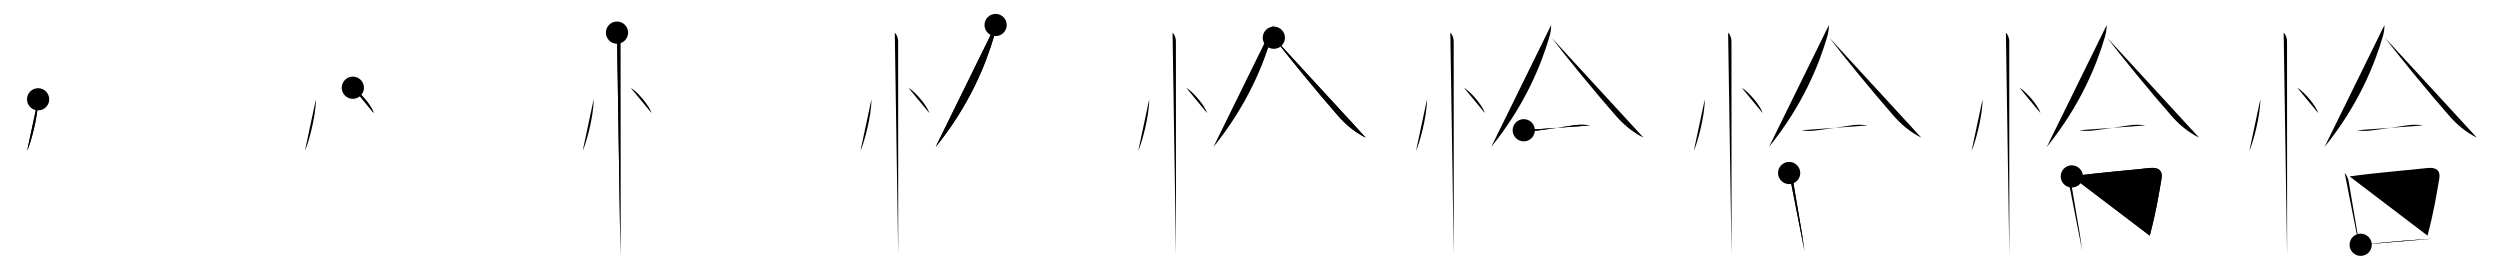 <svg class="stroke_order_diagram--svg_container_for_51866276d5dda79658000160" style="height: 100px; width: 900px;" viewbox="0 0 900 100"><desc>Created with Snap</desc><defs></defs><line class="stroke_order_diagram--bounding_box" x1="1" x2="899" y1="1" y2="1"></line><line class="stroke_order_diagram--bounding_box" x1="1" x2="1" y1="1" y2="99"></line><line class="stroke_order_diagram--bounding_box" x1="1" x2="899" y1="99" y2="99"></line><line class="stroke_order_diagram--guide_line" x1="0" x2="900" y1="50" y2="50"></line><line class="stroke_order_diagram--guide_line" x1="50" x2="50" y1="1" y2="99"></line><line class="stroke_order_diagram--bounding_box" x1="99" x2="99" y1="1" y2="99"></line><path class="stroke_order_diagram--current_path" d="M17.72,39.75c0,6.61-2.97,16.61-3.94,18.5" id="kvg:06070-s1" kvg:type="㇔" transform="matrix(1,0,0,1,-4,-4)" xmlns:kvg="http://kanjivg.tagaini.net"></path><path class="stroke_order_diagram--current_path" d="M17.72,39.75c0,6.61-2.97,16.61-3.94,18.5" id="Ske1q0jtei" kvg:type="㇔" transform="matrix(1,0,0,1,-4,-4)" xmlns:kvg="http://kanjivg.tagaini.net"></path><circle class="stroke_order_diagram--path_start" cx="17.72" cy="39.75" r="4" transform="matrix(1,0,0,1,-4,-4)"></circle><line class="stroke_order_diagram--guide_line" x1="150" x2="150" y1="1" y2="99"></line><line class="stroke_order_diagram--bounding_box" x1="199" x2="199" y1="1" y2="99"></line><path class="stroke_order_diagram--existing_path" d="M17.72,39.75c0,6.61-2.97,16.61-3.94,18.5" id="Ske1q0jtel" kvg:type="㇔" transform="matrix(1,0,0,1,96,-4)" xmlns:kvg="http://kanjivg.tagaini.net"></path><path class="stroke_order_diagram--current_path" d="M31.02,35.58c2.66,1.57,6.88,6.69,7.54,9.13" id="kvg:06070-s2" kvg:type="㇔" transform="matrix(1,0,0,1,96,-4)" xmlns:kvg="http://kanjivg.tagaini.net"></path><path class="stroke_order_diagram--current_path" d="M31.02,35.58c2.66,1.57,6.88,6.69,7.54,9.13" id="Ske1q0jten" kvg:type="㇔" transform="matrix(1,0,0,1,96,-4)" xmlns:kvg="http://kanjivg.tagaini.net"></path><circle class="stroke_order_diagram--path_start" cx="31.02" cy="35.58" r="4" transform="matrix(1,0,0,1,96,-4)"></circle><line class="stroke_order_diagram--guide_line" x1="250" x2="250" y1="1" y2="99"></line><line class="stroke_order_diagram--bounding_box" x1="299" x2="299" y1="1" y2="99"></line><path class="stroke_order_diagram--existing_path" d="M17.72,39.75c0,6.61-2.97,16.61-3.94,18.5" id="Ske1q0jteq" kvg:type="㇔" transform="matrix(1,0,0,1,196,-4)" xmlns:kvg="http://kanjivg.tagaini.net"></path><path class="stroke_order_diagram--existing_path" d="M31.02,35.58c2.66,1.57,6.88,6.69,7.54,9.13" id="Ske1q0jter" kvg:type="㇔" transform="matrix(1,0,0,1,196,-4)" xmlns:kvg="http://kanjivg.tagaini.net"></path><path class="stroke_order_diagram--current_path" d="M26.12,15.75c0.94,0.94,1.21,2.23,1.21,3.25c0,4.77,0.02,48.37,0.03,68c0,4.54,0,7.8,0,9" id="kvg:06070-s3" kvg:type="㇑" transform="matrix(1,0,0,1,196,-4)" xmlns:kvg="http://kanjivg.tagaini.net"></path><path class="stroke_order_diagram--current_path" d="M26.12,15.75c0.94,0.94,1.21,2.23,1.21,3.25c0,4.77,0.02,48.37,0.03,68c0,4.54,0,7.8,0,9" id="Ske1q0jtet" kvg:type="㇑" transform="matrix(1,0,0,1,196,-4)" xmlns:kvg="http://kanjivg.tagaini.net"></path><circle class="stroke_order_diagram--path_start" cx="26.12" cy="15.75" r="4" transform="matrix(1,0,0,1,196,-4)"></circle><line class="stroke_order_diagram--guide_line" x1="350" x2="350" y1="1" y2="99"></line><line class="stroke_order_diagram--bounding_box" x1="399" x2="399" y1="1" y2="99"></line><path class="stroke_order_diagram--existing_path" d="M17.72,39.75c0,6.61-2.97,16.61-3.94,18.5" id="Ske1q0jtew" kvg:type="㇔" transform="matrix(1,0,0,1,296,-4)" xmlns:kvg="http://kanjivg.tagaini.net"></path><path class="stroke_order_diagram--existing_path" d="M31.02,35.58c2.66,1.57,6.88,6.69,7.54,9.13" id="Ske1q0jtex" kvg:type="㇔" transform="matrix(1,0,0,1,296,-4)" xmlns:kvg="http://kanjivg.tagaini.net"></path><path class="stroke_order_diagram--existing_path" d="M26.12,15.75c0.94,0.94,1.21,2.23,1.21,3.25c0,4.77,0.02,48.37,0.03,68c0,4.54,0,7.8,0,9" id="Ske1q0jtey" kvg:type="㇑" transform="matrix(1,0,0,1,296,-4)" xmlns:kvg="http://kanjivg.tagaini.net"></path><path class="stroke_order_diagram--current_path" d="M62.42,13c0,1.38-0.21,2.79-0.62,4.2C58.92,27,53.12,41.75,40.82,56.93" id="kvg:06070-s4" kvg:type="㇒" transform="matrix(1,0,0,1,296,-4)" xmlns:kvg="http://kanjivg.tagaini.net"></path><path class="stroke_order_diagram--current_path" d="M62.42,13c0,1.38-0.21,2.79-0.62,4.2C58.92,27,53.12,41.75,40.82,56.93" id="Ske1q0jte10" kvg:type="㇒" transform="matrix(1,0,0,1,296,-4)" xmlns:kvg="http://kanjivg.tagaini.net"></path><circle class="stroke_order_diagram--path_start" cx="62.42" cy="13" r="4" transform="matrix(1,0,0,1,296,-4)"></circle><line class="stroke_order_diagram--guide_line" x1="450" x2="450" y1="1" y2="99"></line><line class="stroke_order_diagram--bounding_box" x1="499" x2="499" y1="1" y2="99"></line><path class="stroke_order_diagram--existing_path" d="M17.72,39.75c0,6.61-2.97,16.61-3.94,18.5" id="Ske1q0jte13" kvg:type="㇔" transform="matrix(1,0,0,1,396,-4)" xmlns:kvg="http://kanjivg.tagaini.net"></path><path class="stroke_order_diagram--existing_path" d="M31.02,35.58c2.66,1.57,6.88,6.69,7.54,9.13" id="Ske1q0jte14" kvg:type="㇔" transform="matrix(1,0,0,1,396,-4)" xmlns:kvg="http://kanjivg.tagaini.net"></path><path class="stroke_order_diagram--existing_path" d="M26.12,15.75c0.94,0.94,1.21,2.23,1.21,3.25c0,4.77,0.02,48.37,0.03,68c0,4.54,0,7.8,0,9" id="Ske1q0jte15" kvg:type="㇑" transform="matrix(1,0,0,1,396,-4)" xmlns:kvg="http://kanjivg.tagaini.net"></path><path class="stroke_order_diagram--existing_path" d="M62.42,13c0,1.38-0.21,2.79-0.62,4.2C58.92,27,53.12,41.75,40.82,56.93" id="Ske1q0jte16" kvg:type="㇒" transform="matrix(1,0,0,1,396,-4)" xmlns:kvg="http://kanjivg.tagaini.net"></path><path class="stroke_order_diagram--current_path" d="M62.58,17.58c4.47,5.92,15.55,19.48,22.72,27.63c2.98,3.51,6.28,6.29,10.38,8.36" id="kvg:06070-s5" kvg:type="㇏" transform="matrix(1,0,0,1,396,-4)" xmlns:kvg="http://kanjivg.tagaini.net"></path><path class="stroke_order_diagram--current_path" d="M62.58,17.58c4.47,5.92,15.55,19.48,22.72,27.63c2.98,3.51,6.28,6.29,10.38,8.36" id="Ske1q0jte18" kvg:type="㇏" transform="matrix(1,0,0,1,396,-4)" xmlns:kvg="http://kanjivg.tagaini.net"></path><circle class="stroke_order_diagram--path_start" cx="62.58" cy="17.58" r="4" transform="matrix(1,0,0,1,396,-4)"></circle><line class="stroke_order_diagram--guide_line" x1="550" x2="550" y1="1" y2="99"></line><line class="stroke_order_diagram--bounding_box" x1="599" x2="599" y1="1" y2="99"></line><path class="stroke_order_diagram--existing_path" d="M17.72,39.75c0,6.61-2.97,16.61-3.94,18.5" id="Ske1q0jte1b" kvg:type="㇔" transform="matrix(1,0,0,1,496,-4)" xmlns:kvg="http://kanjivg.tagaini.net"></path><path class="stroke_order_diagram--existing_path" d="M31.02,35.58c2.66,1.57,6.88,6.69,7.54,9.13" id="Ske1q0jte1c" kvg:type="㇔" transform="matrix(1,0,0,1,496,-4)" xmlns:kvg="http://kanjivg.tagaini.net"></path><path class="stroke_order_diagram--existing_path" d="M26.12,15.75c0.94,0.94,1.21,2.23,1.21,3.25c0,4.77,0.02,48.37,0.03,68c0,4.54,0,7.8,0,9" id="Ske1q0jte1d" kvg:type="㇑" transform="matrix(1,0,0,1,496,-4)" xmlns:kvg="http://kanjivg.tagaini.net"></path><path class="stroke_order_diagram--existing_path" d="M62.42,13c0,1.38-0.21,2.79-0.62,4.2C58.92,27,53.12,41.75,40.82,56.93" id="Ske1q0jte1e" kvg:type="㇒" transform="matrix(1,0,0,1,496,-4)" xmlns:kvg="http://kanjivg.tagaini.net"></path><path class="stroke_order_diagram--existing_path" d="M62.58,17.58c4.47,5.92,15.55,19.48,22.72,27.63c2.98,3.51,6.28,6.29,10.38,8.36" id="Ske1q0jte1f" kvg:type="㇏" transform="matrix(1,0,0,1,496,-4)" xmlns:kvg="http://kanjivg.tagaini.net"></path><path class="stroke_order_diagram--current_path" d="M52.55,50.89c1.57,0.27,3.14,0.32,4.72,0.12c4.36-0.51,8.68-1.24,13.87-1.97c1.75-0.2,3.49-0.16,5.22,0.11" id="kvg:06070-s6" kvg:type="㇐" transform="matrix(1,0,0,1,496,-4)" xmlns:kvg="http://kanjivg.tagaini.net"></path><path class="stroke_order_diagram--current_path" d="M52.55,50.89c1.57,0.27,3.14,0.32,4.72,0.12c4.36-0.51,8.68-1.24,13.87-1.97c1.75-0.2,3.49-0.16,5.22,0.11" id="Ske1q0jte1h" kvg:type="㇐" transform="matrix(1,0,0,1,496,-4)" xmlns:kvg="http://kanjivg.tagaini.net"></path><circle class="stroke_order_diagram--path_start" cx="52.55" cy="50.89" r="4" transform="matrix(1,0,0,1,496,-4)"></circle><line class="stroke_order_diagram--guide_line" x1="650" x2="650" y1="1" y2="99"></line><line class="stroke_order_diagram--bounding_box" x1="699" x2="699" y1="1" y2="99"></line><path class="stroke_order_diagram--existing_path" d="M17.72,39.75c0,6.61-2.97,16.61-3.94,18.5" id="Ske1q0jte1k" kvg:type="㇔" transform="matrix(1,0,0,1,596,-4)" xmlns:kvg="http://kanjivg.tagaini.net"></path><path class="stroke_order_diagram--existing_path" d="M31.02,35.58c2.66,1.57,6.88,6.69,7.54,9.13" id="Ske1q0jte1l" kvg:type="㇔" transform="matrix(1,0,0,1,596,-4)" xmlns:kvg="http://kanjivg.tagaini.net"></path><path class="stroke_order_diagram--existing_path" d="M26.12,15.75c0.94,0.94,1.21,2.23,1.21,3.25c0,4.77,0.02,48.37,0.03,68c0,4.54,0,7.8,0,9" id="Ske1q0jte1m" kvg:type="㇑" transform="matrix(1,0,0,1,596,-4)" xmlns:kvg="http://kanjivg.tagaini.net"></path><path class="stroke_order_diagram--existing_path" d="M62.42,13c0,1.38-0.21,2.79-0.62,4.2C58.92,27,53.12,41.75,40.82,56.93" id="Ske1q0jte1n" kvg:type="㇒" transform="matrix(1,0,0,1,596,-4)" xmlns:kvg="http://kanjivg.tagaini.net"></path><path class="stroke_order_diagram--existing_path" d="M62.58,17.58c4.47,5.92,15.55,19.48,22.72,27.63c2.98,3.51,6.28,6.29,10.38,8.36" id="Ske1q0jte1o" kvg:type="㇏" transform="matrix(1,0,0,1,596,-4)" xmlns:kvg="http://kanjivg.tagaini.net"></path><path class="stroke_order_diagram--existing_path" d="M52.55,50.89c1.57,0.27,3.14,0.32,4.72,0.12c4.36-0.51,8.68-1.24,13.87-1.97c1.75-0.2,3.49-0.16,5.22,0.11" id="Ske1q0jte1p" kvg:type="㇐" transform="matrix(1,0,0,1,596,-4)" xmlns:kvg="http://kanjivg.tagaini.net"></path><path class="stroke_order_diagram--current_path" d="M48.09,66.28c0.76,0.76,1.3,2.21,1.42,2.97c1.17,7.31,2.27,12.97,3.19,18.76c0.33,2.05,0.63,4.12,0.91,6.28" id="kvg:06070-s7" kvg:type="㇑" transform="matrix(1,0,0,1,596,-4)" xmlns:kvg="http://kanjivg.tagaini.net"></path><path class="stroke_order_diagram--current_path" d="M48.09,66.28c0.76,0.76,1.3,2.21,1.42,2.97c1.17,7.31,2.27,12.97,3.19,18.76c0.33,2.05,0.63,4.12,0.91,6.28" id="Ske1q0jte1r" kvg:type="㇑" transform="matrix(1,0,0,1,596,-4)" xmlns:kvg="http://kanjivg.tagaini.net"></path><circle class="stroke_order_diagram--path_start" cx="48.09" cy="66.28" r="4" transform="matrix(1,0,0,1,596,-4)"></circle><line class="stroke_order_diagram--guide_line" x1="750" x2="750" y1="1" y2="99"></line><line class="stroke_order_diagram--bounding_box" x1="799" x2="799" y1="1" y2="99"></line><path class="stroke_order_diagram--existing_path" d="M17.72,39.75c0,6.61-2.97,16.61-3.94,18.5" id="Ske1q0jte1u" kvg:type="㇔" transform="matrix(1,0,0,1,696,-4)" xmlns:kvg="http://kanjivg.tagaini.net"></path><path class="stroke_order_diagram--existing_path" d="M31.02,35.58c2.66,1.57,6.88,6.69,7.54,9.13" id="Ske1q0jte1v" kvg:type="㇔" transform="matrix(1,0,0,1,696,-4)" xmlns:kvg="http://kanjivg.tagaini.net"></path><path class="stroke_order_diagram--existing_path" d="M26.12,15.75c0.94,0.94,1.21,2.23,1.21,3.25c0,4.77,0.02,48.37,0.03,68c0,4.54,0,7.8,0,9" id="Ske1q0jte1w" kvg:type="㇑" transform="matrix(1,0,0,1,696,-4)" xmlns:kvg="http://kanjivg.tagaini.net"></path><path class="stroke_order_diagram--existing_path" d="M62.42,13c0,1.38-0.21,2.79-0.62,4.2C58.92,27,53.12,41.75,40.82,56.93" id="Ske1q0jte1x" kvg:type="㇒" transform="matrix(1,0,0,1,696,-4)" xmlns:kvg="http://kanjivg.tagaini.net"></path><path class="stroke_order_diagram--existing_path" d="M62.58,17.58c4.47,5.92,15.55,19.48,22.72,27.63c2.98,3.51,6.28,6.29,10.38,8.36" id="Ske1q0jte1y" kvg:type="㇏" transform="matrix(1,0,0,1,696,-4)" xmlns:kvg="http://kanjivg.tagaini.net"></path><path class="stroke_order_diagram--existing_path" d="M52.55,50.89c1.57,0.27,3.14,0.32,4.72,0.12c4.36-0.51,8.68-1.24,13.87-1.97c1.75-0.2,3.49-0.16,5.22,0.11" id="Ske1q0jte1z" kvg:type="㇐" transform="matrix(1,0,0,1,696,-4)" xmlns:kvg="http://kanjivg.tagaini.net"></path><path class="stroke_order_diagram--existing_path" d="M48.09,66.28c0.76,0.76,1.3,2.21,1.42,2.97c1.17,7.31,2.27,12.97,3.19,18.76c0.33,2.05,0.63,4.12,0.91,6.28" id="Ske1q0jte20" kvg:type="㇑" transform="matrix(1,0,0,1,696,-4)" xmlns:kvg="http://kanjivg.tagaini.net"></path><path class="stroke_order_diagram--current_path" d="M49.85,67.51c10.13-1.42,21.73-2.29,27.89-3.01c3.01-0.35,4.98,0.62,4.38,3.99c-1.1,6.27-1.87,11.43-4.21,20.34" id="kvg:06070-s8" kvg:type="㇕b" transform="matrix(1,0,0,1,696,-4)" xmlns:kvg="http://kanjivg.tagaini.net"></path><path class="stroke_order_diagram--current_path" d="M49.85,67.51c10.13-1.42,21.73-2.29,27.89-3.01c3.01-0.35,4.98,0.62,4.38,3.99c-1.1,6.27-1.87,11.43-4.21,20.34" id="Ske1q0jte22" kvg:type="㇕b" transform="matrix(1,0,0,1,696,-4)" xmlns:kvg="http://kanjivg.tagaini.net"></path><circle class="stroke_order_diagram--path_start" cx="49.85" cy="67.51" r="4" transform="matrix(1,0,0,1,696,-4)"></circle><line class="stroke_order_diagram--guide_line" x1="850" x2="850" y1="1" y2="99"></line><line class="stroke_order_diagram--bounding_box" x1="899" x2="899" y1="1" y2="99"></line><path class="stroke_order_diagram--existing_path" d="M17.72,39.75c0,6.61-2.97,16.61-3.94,18.5" id="Ske1q0jte25" kvg:type="㇔" transform="matrix(1,0,0,1,796,-4)" xmlns:kvg="http://kanjivg.tagaini.net"></path><path class="stroke_order_diagram--existing_path" d="M31.02,35.58c2.66,1.57,6.88,6.69,7.54,9.13" id="Ske1q0jte26" kvg:type="㇔" transform="matrix(1,0,0,1,796,-4)" xmlns:kvg="http://kanjivg.tagaini.net"></path><path class="stroke_order_diagram--existing_path" d="M26.12,15.75c0.94,0.94,1.21,2.23,1.21,3.25c0,4.77,0.02,48.37,0.03,68c0,4.54,0,7.8,0,9" id="Ske1q0jte27" kvg:type="㇑" transform="matrix(1,0,0,1,796,-4)" xmlns:kvg="http://kanjivg.tagaini.net"></path><path class="stroke_order_diagram--existing_path" d="M62.42,13c0,1.38-0.21,2.79-0.62,4.2C58.92,27,53.12,41.75,40.82,56.93" id="Ske1q0jte28" kvg:type="㇒" transform="matrix(1,0,0,1,796,-4)" xmlns:kvg="http://kanjivg.tagaini.net"></path><path class="stroke_order_diagram--existing_path" d="M62.58,17.58c4.47,5.92,15.55,19.48,22.72,27.63c2.98,3.51,6.28,6.29,10.38,8.36" id="Ske1q0jte29" kvg:type="㇏" transform="matrix(1,0,0,1,796,-4)" xmlns:kvg="http://kanjivg.tagaini.net"></path><path class="stroke_order_diagram--existing_path" d="M52.55,50.89c1.57,0.27,3.14,0.32,4.72,0.12c4.36-0.51,8.68-1.24,13.87-1.97c1.75-0.2,3.49-0.16,5.22,0.11" id="Ske1q0jte2a" kvg:type="㇐" transform="matrix(1,0,0,1,796,-4)" xmlns:kvg="http://kanjivg.tagaini.net"></path><path class="stroke_order_diagram--existing_path" d="M48.09,66.28c0.76,0.76,1.3,2.21,1.42,2.97c1.17,7.31,2.27,12.97,3.19,18.76c0.33,2.05,0.63,4.12,0.91,6.28" id="Ske1q0jte2b" kvg:type="㇑" transform="matrix(1,0,0,1,796,-4)" xmlns:kvg="http://kanjivg.tagaini.net"></path><path class="stroke_order_diagram--existing_path" d="M49.85,67.51c10.13-1.42,21.73-2.29,27.89-3.01c3.01-0.35,4.98,0.62,4.38,3.99c-1.1,6.27-1.87,11.43-4.21,20.34" id="Ske1q0jte2c" kvg:type="㇕b" transform="matrix(1,0,0,1,796,-4)" xmlns:kvg="http://kanjivg.tagaini.net"></path><path class="stroke_order_diagram--current_path" d="M53.84,92.12c6.29-0.62,12.81-1.29,20.54-1.83c1.85-0.13,3.71-0.25,5.55-0.37" id="kvg:06070-s9" kvg:type="㇐b" transform="matrix(1,0,0,1,796,-4)" xmlns:kvg="http://kanjivg.tagaini.net"></path><path class="stroke_order_diagram--current_path" d="M53.84,92.12c6.29-0.62,12.81-1.29,20.54-1.83c1.85-0.13,3.71-0.25,5.55-0.37" id="Ske1q0jte2e" kvg:type="㇐b" transform="matrix(1,0,0,1,796,-4)" xmlns:kvg="http://kanjivg.tagaini.net"></path><circle class="stroke_order_diagram--path_start" cx="53.84" cy="92.12" r="4" transform="matrix(1,0,0,1,796,-4)"></circle></svg>